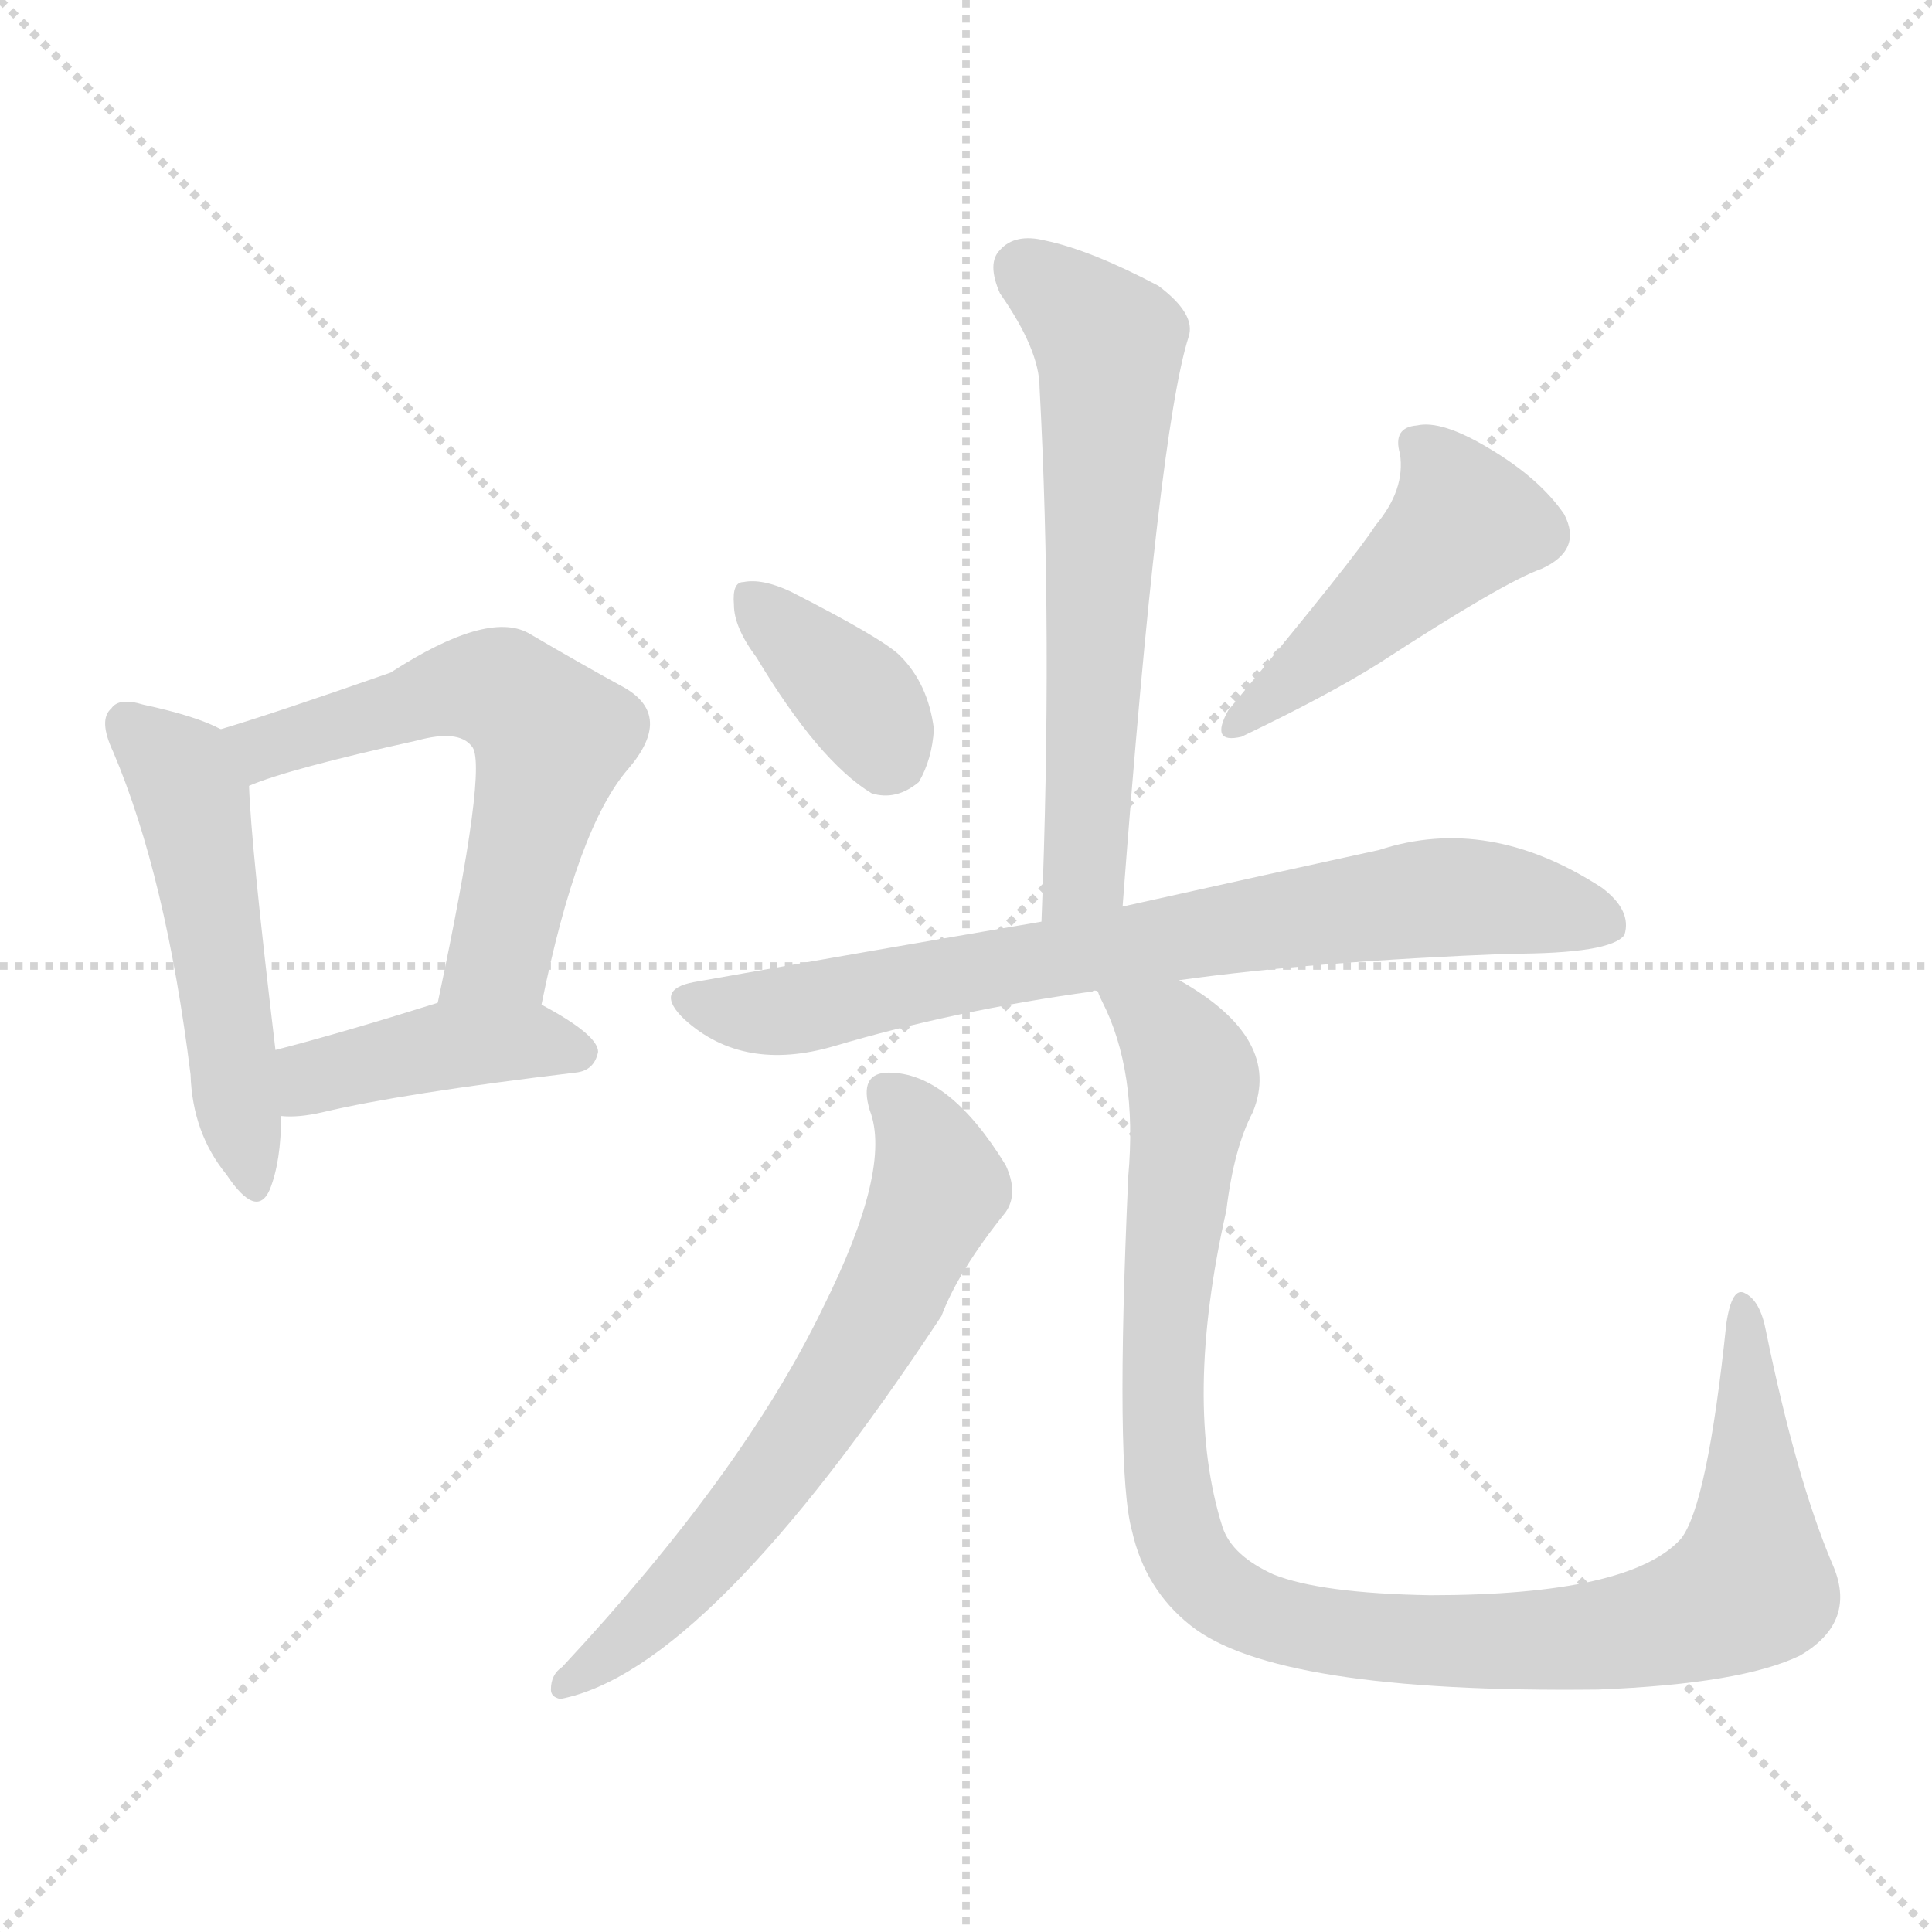 <svg xmlns="http://www.w3.org/2000/svg" version="1.1" viewBox="0 0 1024 1024">
  <g stroke="lightgray" stroke-dasharray="1,1" stroke-width="1" transform="scale(4, 4)">
    <line x1="0" y1="0" x2="256" y2="256" />
    <line x1="256" y1="0" x2="0" y2="256" />
    <line x1="128" y1="0" x2="128" y2="256" />
    <line x1="0" y1="128" x2="256" y2="128" />
  </g>
  <g transform="scale(1.0, -1.0) translate(0.0, -935.50)">
    <style type="text/css">
      
        @keyframes keyframes0 {
          from {
            stroke: blue;
            stroke-dashoffset: 512;
            stroke-width: 128;
          }
          63% {
            animation-timing-function: step-end;
            stroke: blue;
            stroke-dashoffset: 0;
            stroke-width: 128;
          }
          to {
            stroke: black;
            stroke-width: 1024;
          }
        }
        #make-me-a-hanzi-animation-0 {
          animation: keyframes0 0.667s both;
          animation-delay: 0s;
          animation-timing-function: linear;
        }
      
        @keyframes keyframes1 {
          from {
            stroke: blue;
            stroke-dashoffset: 590;
            stroke-width: 128;
          }
          66% {
            animation-timing-function: step-end;
            stroke: blue;
            stroke-dashoffset: 0;
            stroke-width: 128;
          }
          to {
            stroke: black;
            stroke-width: 1024;
          }
        }
        #make-me-a-hanzi-animation-1 {
          animation: keyframes1 0.73s both;
          animation-delay: 0.667s;
          animation-timing-function: linear;
        }
      
        @keyframes keyframes2 {
          from {
            stroke: blue;
            stroke-dashoffset: 419;
            stroke-width: 128;
          }
          58% {
            animation-timing-function: step-end;
            stroke: blue;
            stroke-dashoffset: 0;
            stroke-width: 128;
          }
          to {
            stroke: black;
            stroke-width: 1024;
          }
        }
        #make-me-a-hanzi-animation-2 {
          animation: keyframes2 0.591s both;
          animation-delay: 1.397s;
          animation-timing-function: linear;
        }
      
        @keyframes keyframes3 {
          from {
            stroke: blue;
            stroke-dashoffset: 620;
            stroke-width: 128;
          }
          67% {
            animation-timing-function: step-end;
            stroke: blue;
            stroke-dashoffset: 0;
            stroke-width: 128;
          }
          to {
            stroke: black;
            stroke-width: 1024;
          }
        }
        #make-me-a-hanzi-animation-3 {
          animation: keyframes3 0.755s both;
          animation-delay: 1.988s;
          animation-timing-function: linear;
        }
      
        @keyframes keyframes4 {
          from {
            stroke: blue;
            stroke-dashoffset: 368;
            stroke-width: 128;
          }
          55% {
            animation-timing-function: step-end;
            stroke: blue;
            stroke-dashoffset: 0;
            stroke-width: 128;
          }
          to {
            stroke: black;
            stroke-width: 1024;
          }
        }
        #make-me-a-hanzi-animation-4 {
          animation: keyframes4 0.549s both;
          animation-delay: 2.742s;
          animation-timing-function: linear;
        }
      
        @keyframes keyframes5 {
          from {
            stroke: blue;
            stroke-dashoffset: 459;
            stroke-width: 128;
          }
          60% {
            animation-timing-function: step-end;
            stroke: blue;
            stroke-dashoffset: 0;
            stroke-width: 128;
          }
          to {
            stroke: black;
            stroke-width: 1024;
          }
        }
        #make-me-a-hanzi-animation-5 {
          animation: keyframes5 0.624s both;
          animation-delay: 3.292s;
          animation-timing-function: linear;
        }
      
        @keyframes keyframes6 {
          from {
            stroke: blue;
            stroke-dashoffset: 749;
            stroke-width: 128;
          }
          71% {
            animation-timing-function: step-end;
            stroke: blue;
            stroke-dashoffset: 0;
            stroke-width: 128;
          }
          to {
            stroke: black;
            stroke-width: 1024;
          }
        }
        #make-me-a-hanzi-animation-6 {
          animation: keyframes6 0.86s both;
          animation-delay: 3.915s;
          animation-timing-function: linear;
        }
      
        @keyframes keyframes7 {
          from {
            stroke: blue;
            stroke-dashoffset: 647;
            stroke-width: 128;
          }
          68% {
            animation-timing-function: step-end;
            stroke: blue;
            stroke-dashoffset: 0;
            stroke-width: 128;
          }
          to {
            stroke: black;
            stroke-width: 1024;
          }
        }
        #make-me-a-hanzi-animation-7 {
          animation: keyframes7 0.777s both;
          animation-delay: 4.775s;
          animation-timing-function: linear;
        }
      
        @keyframes keyframes8 {
          from {
            stroke: blue;
            stroke-dashoffset: 1040;
            stroke-width: 128;
          }
          77% {
            animation-timing-function: step-end;
            stroke: blue;
            stroke-dashoffset: 0;
            stroke-width: 128;
          }
          to {
            stroke: black;
            stroke-width: 1024;
          }
        }
        #make-me-a-hanzi-animation-8 {
          animation: keyframes8 1.096s both;
          animation-delay: 5.551s;
          animation-timing-function: linear;
        }
      
    </style>
    
      <path d="M 117 549 Q 104 556 76 562 Q 63 566 59 560 Q 52 554 60 537 Q 88 471 101 366 Q 102 335 120 313 Q 136 289 143 305 Q 149 320 149 344 L 146 379 Q 133 488 132 519 C 131 543 131 543 117 549 Z" fill="lightgray" />
    
      <path d="M 287 403 Q 306 497 333 528 Q 357 556 331 571 Q 309 583 280 600 Q 258 612 207 579 Q 144 557 117 549 C 88 540 104 509 132 519 Q 153 528 221 543 Q 243 549 250 540 Q 259 531 232 404 C 226 375 281 374 287 403 Z" fill="lightgray" />
    
      <path d="M 149 344 Q 158 343 171 346 Q 213 356 305 367 Q 315 368 317 378 Q 317 387 287 403 C 266 415 261 413 232 404 Q 181 388 146 379 C 117 371 119 345 149 344 Z" fill="lightgray" />
    
      <path d="M 595 455 Q 614 707 630 757 Q 634 769 614 784 Q 578 803 554 808 Q 538 812 530 803 Q 523 796 530 780 Q 551 750 551 730 Q 558 600 552 447 C 551 417 593 425 595 455 Z" fill="lightgray" />
    
      <path d="M 401 587 Q 434 532 462 515 Q 475 511 487 521 Q 494 533 495 549 Q 492 573 477 588 Q 468 597 419 622 Q 404 629 394 627 Q 388 627 389 615 Q 389 603 401 587 Z" fill="lightgray" />
    
      <path d="M 729 657 Q 719 641 651 559 Q 641 541 658 545 Q 704 567 731 584 Q 797 627 817 634 Q 839 644 829 663 Q 816 682 789 698 Q 764 713 751 710 Q 738 709 742 695 Q 745 676 729 657 Z" fill="lightgray" />
    
      <path d="M 625 416 Q 697 426 800 430 Q 854 430 861 440 Q 865 453 849 465 Q 789 504 731 485 Q 676 473 595 455 L 552 447 Q 464 432 368 415 Q 346 411 363 395 Q 394 367 442 381 Q 506 400 579 410 Q 580 411 582 410 L 625 416 Z" fill="lightgray" />
    
      <path d="M 461 347 Q 473 316 436 242 Q 394 155 298 52 Q 292 48 292 40 Q 292 36 297 35 Q 375 50 499 238 Q 508 262 533 293 Q 540 303 533 318 Q 503 367 471 367 Q 455 367 461 347 Z" fill="lightgray" />
    
      <path d="M 971 107 Q 952 152 936 230 Q 933 246 925 250 Q 918 254 915 234 Q 905 138 891 120 Q 864 90 758 90 Q 700 91 675 101 Q 653 111 648 126 Q 627 192 650 294 Q 654 327 664 346 Q 680 385 625 416 C 600 433 571 438 582 410 Q 582 409 584 405 Q 603 368 598 312 Q 591 156 600 124 Q 607 93 631 74 Q 676 38 847 40 Q 923 43 954 58 Q 985 76 971 107 Z" fill="lightgray" />
    
    
      <clipPath id="make-me-a-hanzi-clip-0">
        <path d="M 117 549 Q 104 556 76 562 Q 63 566 59 560 Q 52 554 60 537 Q 88 471 101 366 Q 102 335 120 313 Q 136 289 143 305 Q 149 320 149 344 L 146 379 Q 133 488 132 519 C 131 543 131 543 117 549 Z" />
      </clipPath>
      <path clip-path="url(#make-me-a-hanzi-clip-0)" d="M 68 552 L 92 530 L 102 512 L 132 311" fill="none" id="make-me-a-hanzi-animation-0" stroke-dasharray="384 768" stroke-linecap="round" />
    
      <clipPath id="make-me-a-hanzi-clip-1">
        <path d="M 287 403 Q 306 497 333 528 Q 357 556 331 571 Q 309 583 280 600 Q 258 612 207 579 Q 144 557 117 549 C 88 540 104 509 132 519 Q 153 528 221 543 Q 243 549 250 540 Q 259 531 232 404 C 226 375 281 374 287 403 Z" />
      </clipPath>
      <path clip-path="url(#make-me-a-hanzi-clip-1)" d="M 123 546 L 141 539 L 245 571 L 265 570 L 285 554 L 293 545 L 265 430 L 239 416" fill="none" id="make-me-a-hanzi-animation-1" stroke-dasharray="462 924" stroke-linecap="round" />
    
      <clipPath id="make-me-a-hanzi-clip-2">
        <path d="M 149 344 Q 158 343 171 346 Q 213 356 305 367 Q 315 368 317 378 Q 317 387 287 403 C 266 415 261 413 232 404 Q 181 388 146 379 C 117 371 119 345 149 344 Z" />
      </clipPath>
      <path clip-path="url(#make-me-a-hanzi-clip-2)" d="M 154 350 L 170 366 L 230 381 L 287 384 L 308 378" fill="none" id="make-me-a-hanzi-animation-2" stroke-dasharray="291 582" stroke-linecap="round" />
    
      <clipPath id="make-me-a-hanzi-clip-3">
        <path d="M 595 455 Q 614 707 630 757 Q 634 769 614 784 Q 578 803 554 808 Q 538 812 530 803 Q 523 796 530 780 Q 551 750 551 730 Q 558 600 552 447 C 551 417 593 425 595 455 Z" />
      </clipPath>
      <path clip-path="url(#make-me-a-hanzi-clip-3)" d="M 542 793 L 588 750 L 577 493 L 570 467 L 558 455" fill="none" id="make-me-a-hanzi-animation-3" stroke-dasharray="492 984" stroke-linecap="round" />
    
      <clipPath id="make-me-a-hanzi-clip-4">
        <path d="M 401 587 Q 434 532 462 515 Q 475 511 487 521 Q 494 533 495 549 Q 492 573 477 588 Q 468 597 419 622 Q 404 629 394 627 Q 388 627 389 615 Q 389 603 401 587 Z" />
      </clipPath>
      <path clip-path="url(#make-me-a-hanzi-clip-4)" d="M 399 618 L 457 563 L 472 535" fill="none" id="make-me-a-hanzi-animation-4" stroke-dasharray="240 480" stroke-linecap="round" />
    
      <clipPath id="make-me-a-hanzi-clip-5">
        <path d="M 729 657 Q 719 641 651 559 Q 641 541 658 545 Q 704 567 731 584 Q 797 627 817 634 Q 839 644 829 663 Q 816 682 789 698 Q 764 713 751 710 Q 738 709 742 695 Q 745 676 729 657 Z" />
      </clipPath>
      <path clip-path="url(#make-me-a-hanzi-clip-5)" d="M 750 700 L 769 679 L 776 659 L 662 556" fill="none" id="make-me-a-hanzi-animation-5" stroke-dasharray="331 662" stroke-linecap="round" />
    
      <clipPath id="make-me-a-hanzi-clip-6">
        <path d="M 625 416 Q 697 426 800 430 Q 854 430 861 440 Q 865 453 849 465 Q 789 504 731 485 Q 676 473 595 455 L 552 447 Q 464 432 368 415 Q 346 411 363 395 Q 394 367 442 381 Q 506 400 579 410 Q 580 411 582 410 L 625 416 Z" />
      </clipPath>
      <path clip-path="url(#make-me-a-hanzi-clip-6)" d="M 366 405 L 417 400 L 608 437 L 768 460 L 852 446" fill="none" id="make-me-a-hanzi-animation-6" stroke-dasharray="621 1242" stroke-linecap="round" />
    
      <clipPath id="make-me-a-hanzi-clip-7">
        <path d="M 461 347 Q 473 316 436 242 Q 394 155 298 52 Q 292 48 292 40 Q 292 36 297 35 Q 375 50 499 238 Q 508 262 533 293 Q 540 303 533 318 Q 503 367 471 367 Q 455 367 461 347 Z" />
      </clipPath>
      <path clip-path="url(#make-me-a-hanzi-clip-7)" d="M 470 355 L 488 336 L 498 307 L 469 243 L 388 125 L 349 82 L 300 43" fill="none" id="make-me-a-hanzi-animation-7" stroke-dasharray="519 1038" stroke-linecap="round" />
    
      <clipPath id="make-me-a-hanzi-clip-8">
        <path d="M 971 107 Q 952 152 936 230 Q 933 246 925 250 Q 918 254 915 234 Q 905 138 891 120 Q 864 90 758 90 Q 700 91 675 101 Q 653 111 648 126 Q 627 192 650 294 Q 654 327 664 346 Q 680 385 625 416 C 600 433 571 438 582 410 Q 582 409 584 405 Q 603 368 598 312 Q 591 156 600 124 Q 607 93 631 74 Q 676 38 847 40 Q 923 43 954 58 Q 985 76 971 107 Z" />
      </clipPath>
      <path clip-path="url(#make-me-a-hanzi-clip-8)" d="M 589 410 L 620 388 L 632 365 L 618 252 L 619 145 L 630 110 L 660 83 L 719 68 L 813 66 L 875 73 L 917 88 L 928 95 L 929 116 L 924 242" fill="none" id="make-me-a-hanzi-animation-8" stroke-dasharray="912 1824" stroke-linecap="round" />
    
  </g>
</svg>